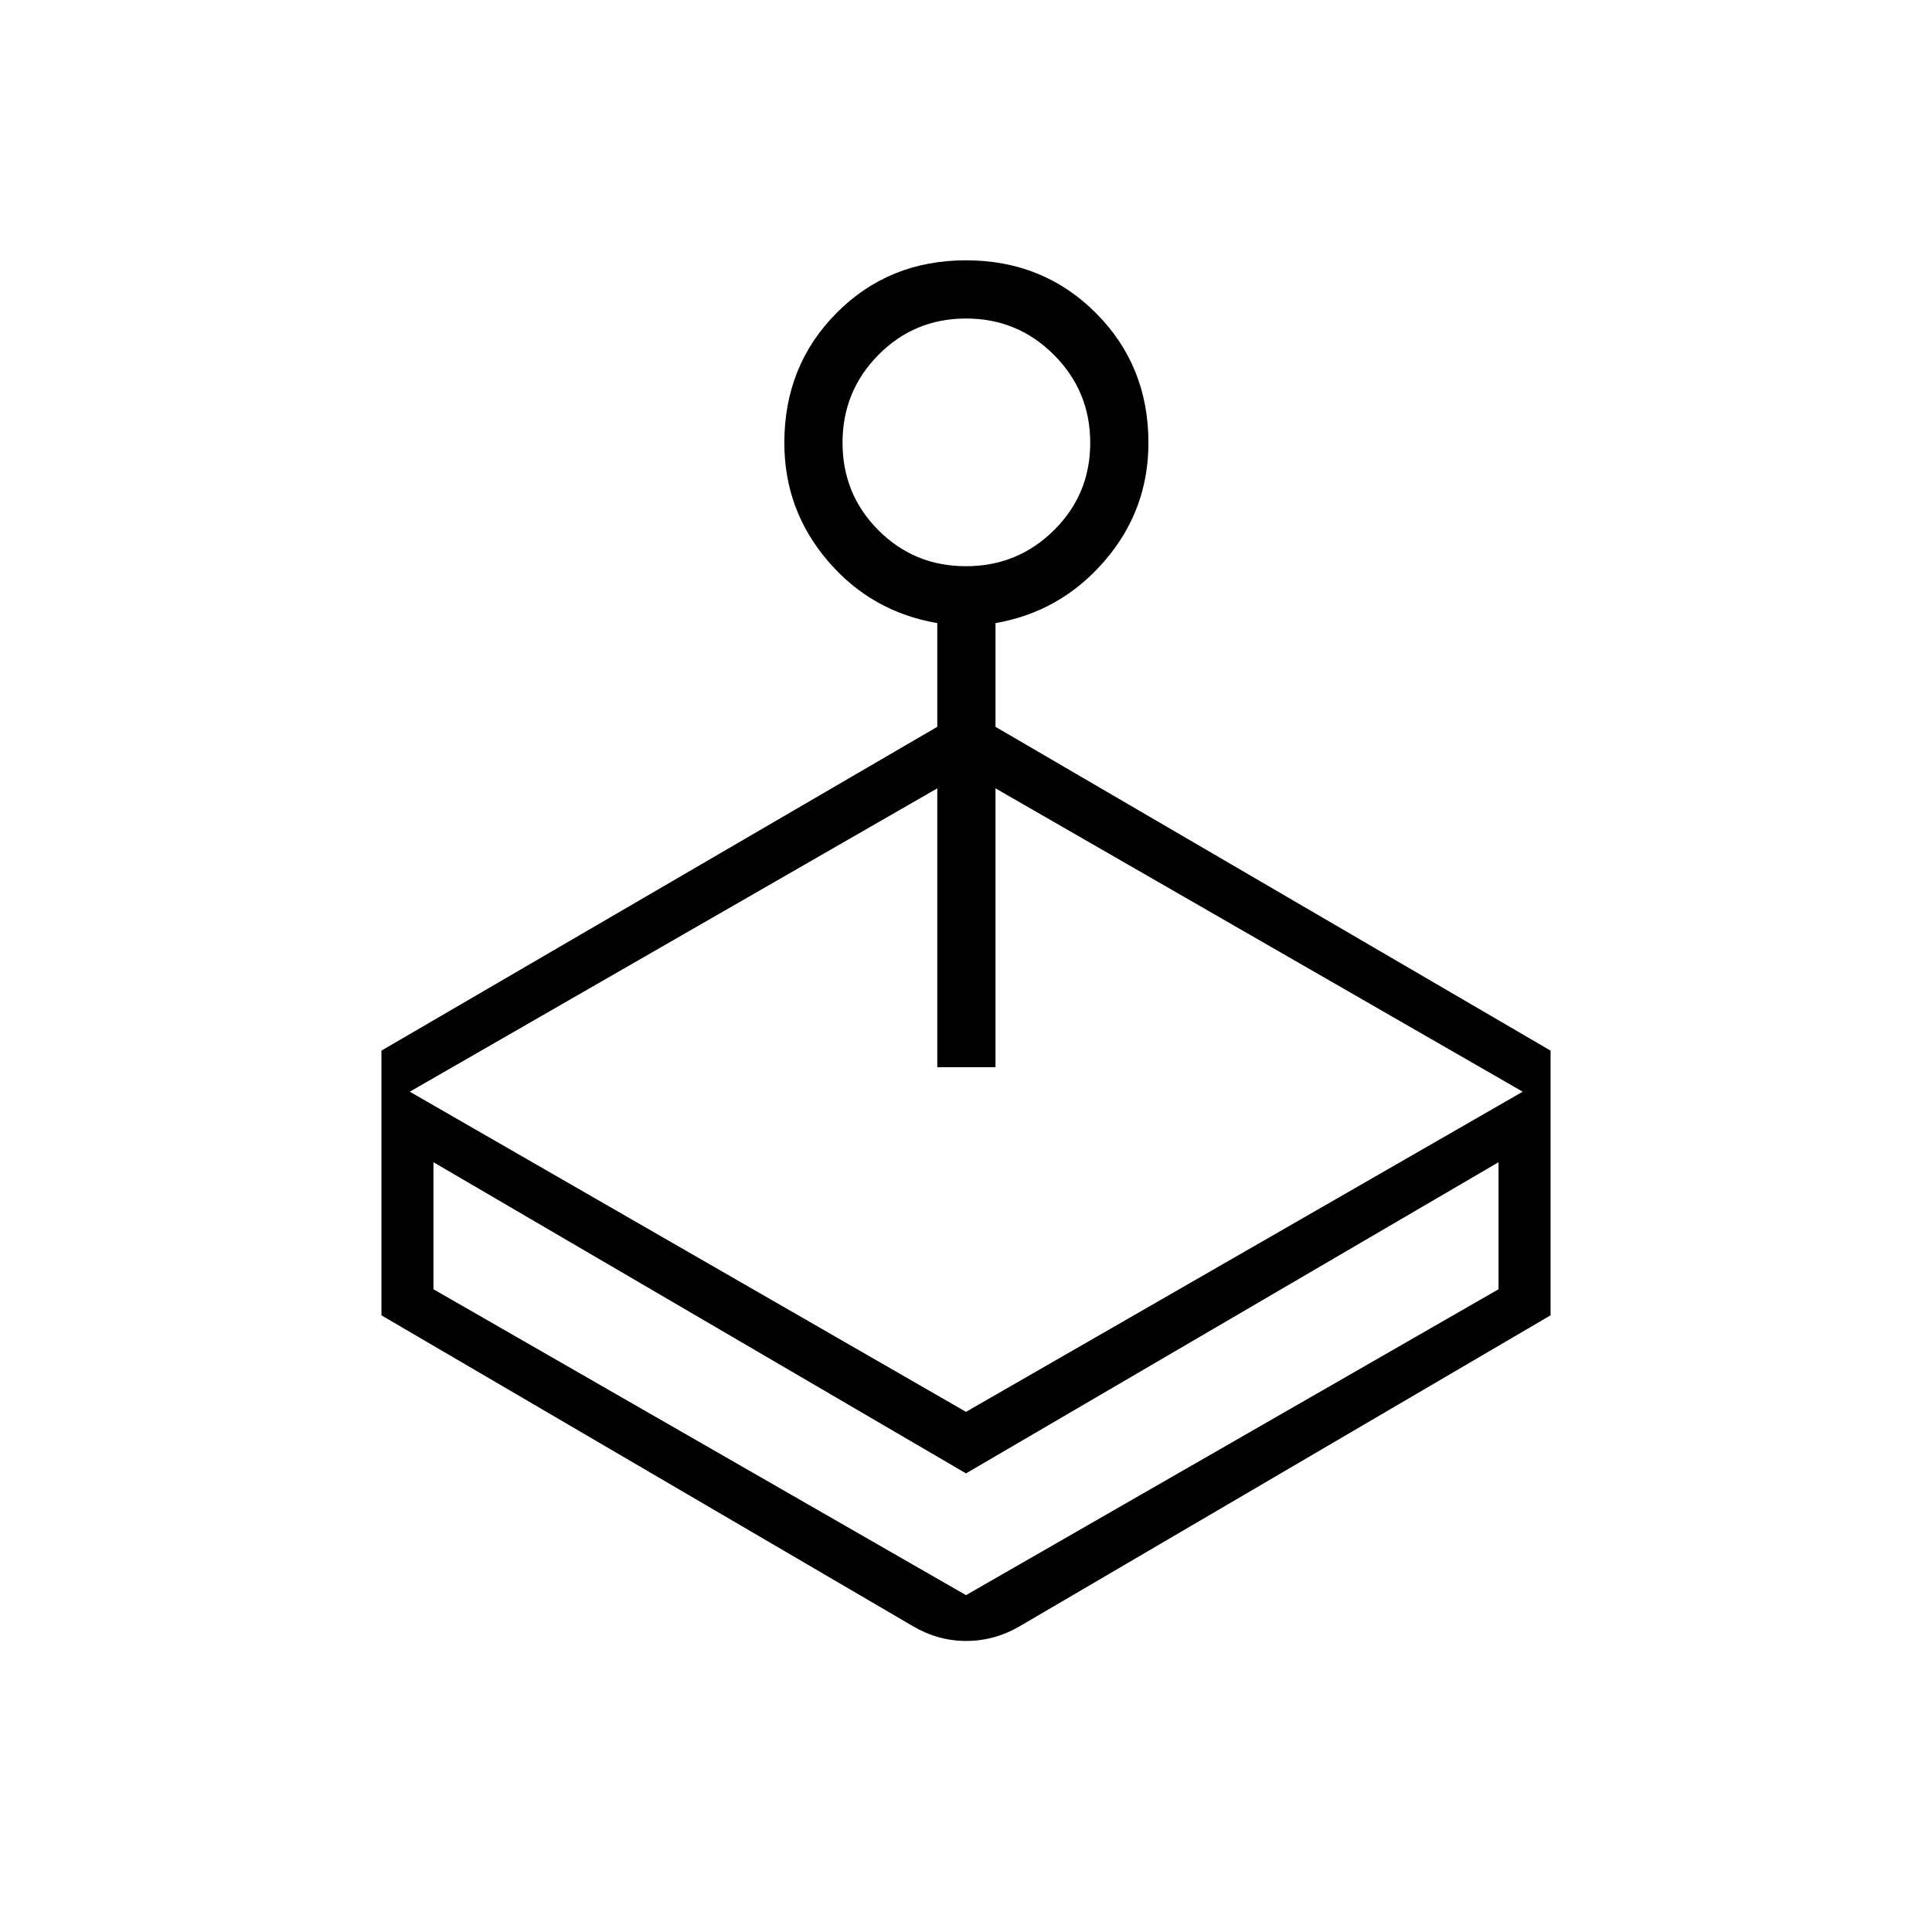 <svg xmlns="http://www.w3.org/2000/svg" height="20" viewBox="0 -960 960 960" width="20"><path d="M465.73-598.85v-51.53q-32.77-5.62-54.38-30.89-21.62-25.27-21.62-58.72 0-38.36 25.96-64.51 25.96-26.15 64.31-26.15t64.5 26.15q26.15 26.15 26.15 64.51 0 33.45-21.8 58.72-21.81 25.27-54.2 30.89v51.53l275.81 160.89v131.54l-263.5 154.34q-12.68 7.46-26.84 7.46t-26.7-7.46L189.54-306.42v-131.54l276.19-160.89ZM215.38-382.5v63.12l264.62 152 264.62-152v-63.12L480-227.88 215.38-382.5Zm264.59-296.15q25.65 0 43.7-17.84 18.06-17.84 18.06-43.48 0-25.65-18.03-43.7-18.03-18.06-43.67-18.06-25.65 0-43.51 18.03-17.87 18.03-17.87 43.67 0 25.65 17.84 43.51 17.84 17.87 43.48 17.87Zm.03 511.27ZM203.62-417.54 480-258.46l276.62-159.08-261.97-150.73v138.54h-28.92v-138.54L203.62-417.54Z"/></svg>